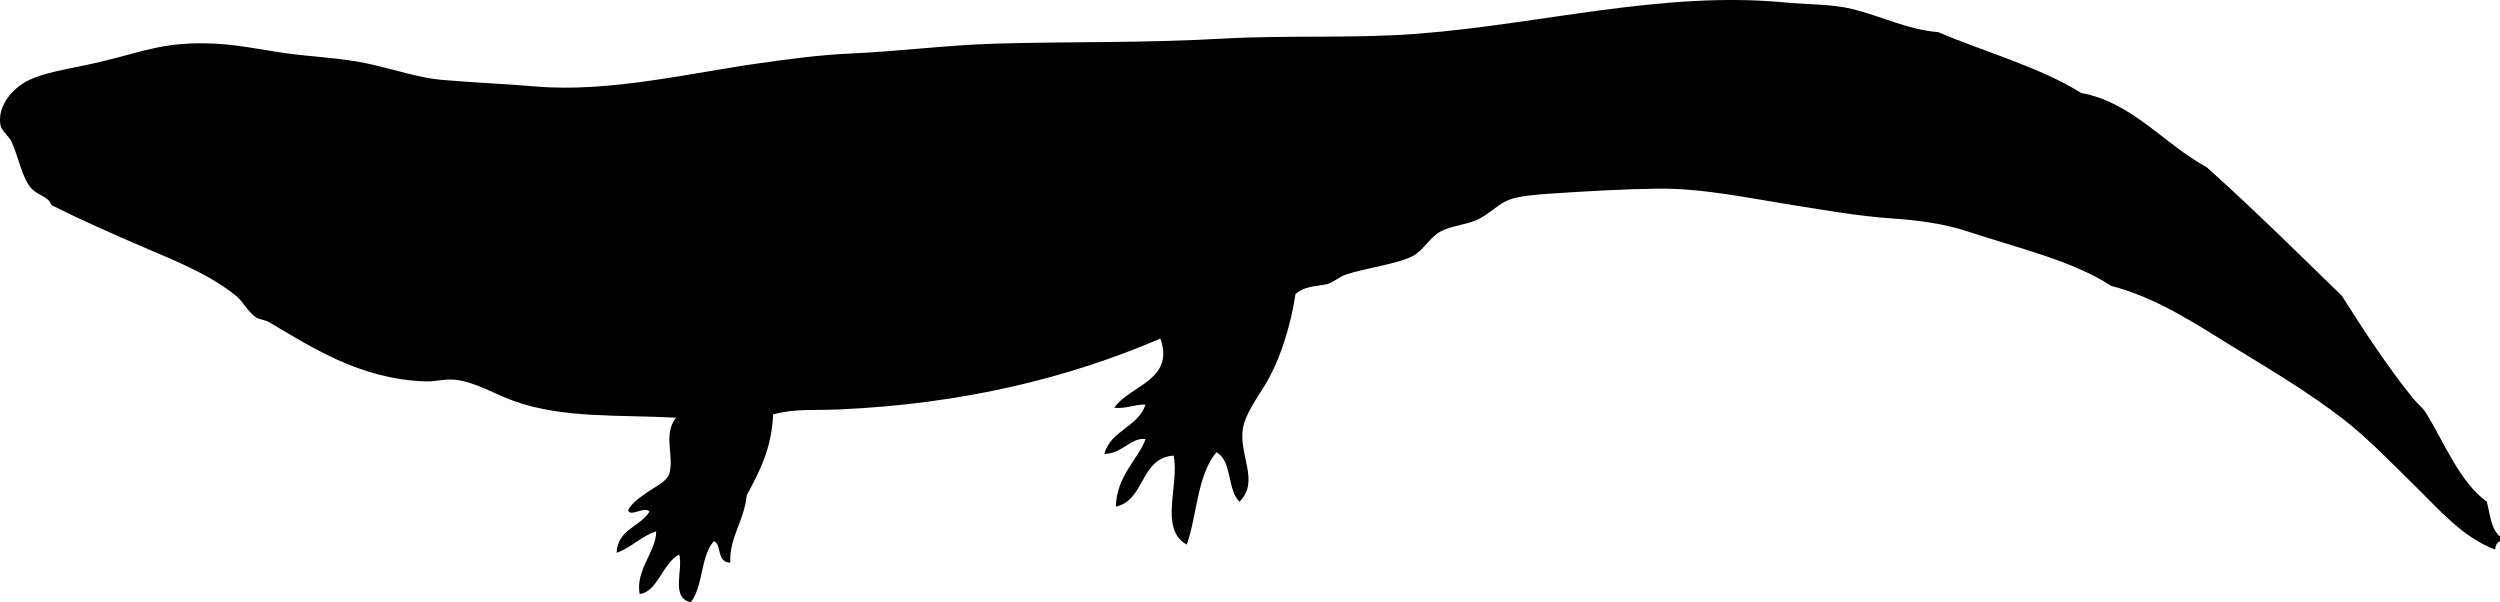 <svg xmlns="http://www.w3.org/2000/svg" xmlns:dc="http://dublincore.org/documents/dcmi-terms/" height="365.478" version="1.2" viewBox="0 0 1517.201 365.478" width="1517.201" overflow="inherit"><path d="M1517.201 328.478v-3c-5.46-4.207-6-13.333-8-21-16.816-12.252-26.166-36.745-37-54-2.072-3.301-5.183-5.498-8-9-15.582-19.367-29.786-41.147-43-62-27.05-26.284-53.844-52.823-82-78-25.729-13.938-45.219-39.448-76-45-25.492-15.841-57.986-24.681-87-37-17.997-1.311-35.137-9.88-52-14-12.337-3.014-27.877-2.747-41-4-74.047-7.071-147.998 13.222-223 19-38.889 2.996-78.854.717-119 3-47.318 2.691-92.71 1.689-137 3-29.814.882-58.838 4.718-88 6-18.926.832-37.855 3.447-56 6-41.229 5.8-90.961 17.806-135 14-16.325-1.411-38.236-2.386-57-4-13.082-1.125-27.385-5.792-41-9-14.836-3.496-28.252-4.407-44-6-19.317-1.954-35.556-6.208-53-7-30.29-1.376-42.155 4.572-69 11-18.032 4.317-36.316 6.292-47 13-7.878 4.946-15.552 14.422-14 25 .616 4.2 4.919 6.408 7 11 4.262 9.405 6.189 21.763 12 28 3.956 4.247 10.062 4.557 12 10 19.193 9.565 38.129 17.92 57 26 18.797 8.048 39.157 16.167 55 29 4.48 3.63 7.155 9.71 12 13 2.276 1.545 5.488 1.531 8 3 26.15 15.297 55.046 34.576 95 36 5.893.21 11.799-1.687 18-1 12.499 1.384 23.8 8.668 36 13 29.645 10.525 63.181 8.148 98 10-8.006 10.646-.878 23.409-4 34-1.369 4.644-9.098 8.257-13 11-5.938 4.173-9.236 6.391-12 11 .948 4.778 9.92-2.586 13 1-5.713 9.287-19.33 10.67-20 25 9.116-3.217 14.68-9.987 24-13 .225 11.985-12.708 23.407-10 38 10.878-1.303 13.881-18.652 24-24 2.59 9.354-5.446 26.321 7 29 7.638-9.362 5.879-28.121 14-37 4.895 1.246 1.424 12.927 10 13-.681-15.479 8.409-25.025 10-41 7.625-14.041 15.129-28.204 16-49 13.555-3.639 24.059-2.299 40-3 75.344-3.312 139.623-19.216 195-43 8.982 25.345-18.828 28.444-28 42 7.659.659 11.972-2.028 19-2-4.498 13.835-21.104 15.563-25 30 10.771.013 16.245-10.297 25-9-4.002 11.668-17.69 22.307-18 41 17.95-4.05 14.536-29.464 35-31 3.872 17.22-9.141 44.588 8 54 6.303-17.457 6.18-41.818 18-56 9.648 5.018 6.483 22.85 14 30 12.325-12.273-.229-27.672 2-44 1.146-8.393 8.545-18.783 13-26 9.976-16.16 16.19-37.451 19-56 5.423-4.911 12.383-4.67 19-6 3.47-.697 7.39-4.521 12-6 12.459-3.999 30.473-6.225 40-11 6.45-3.233 10.518-11.525 17-15 6.451-3.457 14.998-3.896 22-7 7.188-3.187 12.963-9.521 19-12 6.35-2.607 17.155-3.403 26-4 21.427-1.445 46.205-2.814 65-3 27.527-.271 54.5 5.67 82 10 20.092 3.163 38.664 6.565 59 8 16.621 1.173 31.938 3.033 47 8 30.695 10.123 63.701 17.765 87 33 27.936 7.269 51.271 23.049 74 37 23.234 14.262 45.802 27.535 67 44 15.442 11.994 29.91 27.228 44 41 14.296 13.975 28.31 30.618 48 38 .334-2.332 1.026-4.309 3-5z" fill-rule="evenodd"/></svg>